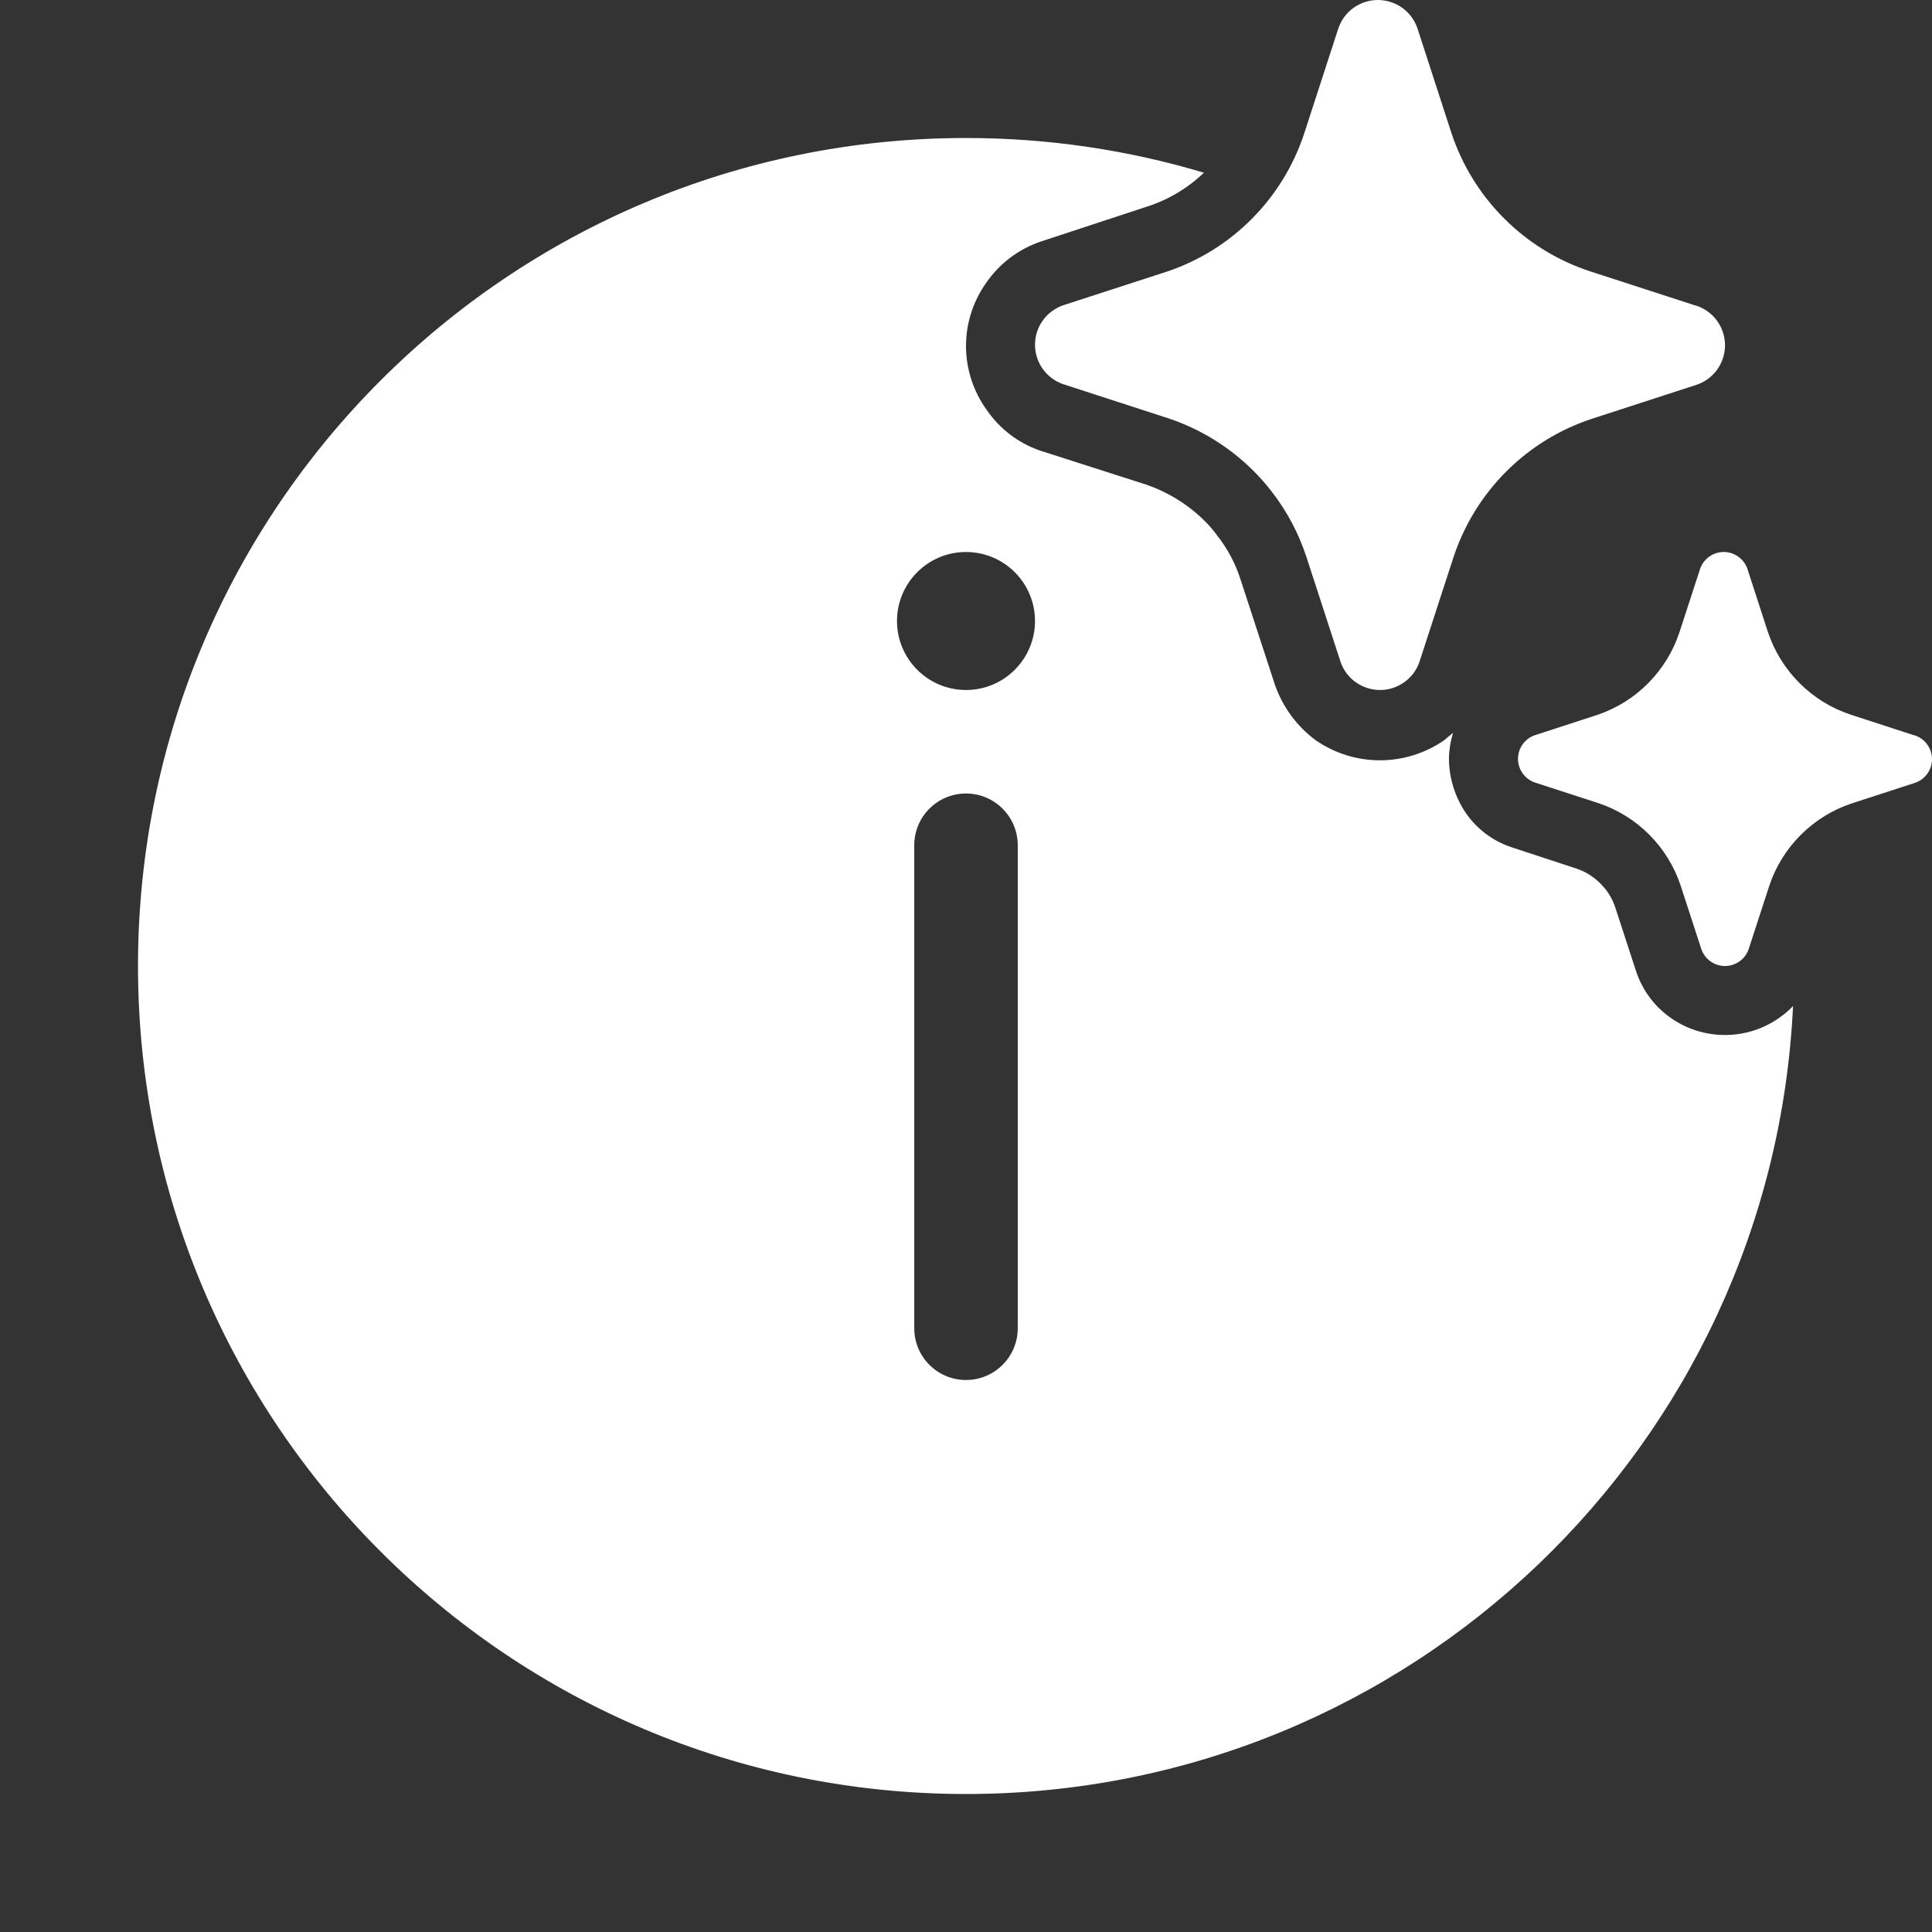 <svg width="28" height="28" viewBox="0 0 28 28" fill="none" xmlns="http://www.w3.org/2000/svg">
<rect x="0" y="0" width="28" height="28" fill="#333333" stroke="none"/>
<path d="M18.171 6.829C18.264 6.922 18.351 7.021 18.431 7.125C18.65 7.407 18.82 7.726 18.932 8.067L19.43 9.597C19.471 9.715 19.549 9.817 19.651 9.889C19.753 9.961 19.875 10 20 10C20.125 10 20.247 9.961 20.349 9.889C20.44 9.825 20.512 9.736 20.556 9.634C20.561 9.622 20.566 9.61 20.57 9.597L21.068 8.067C21.223 7.602 21.484 7.179 21.83 6.833C22.177 6.486 22.6 6.225 23.066 6.071L24.596 5.574C24.715 5.532 24.817 5.455 24.889 5.353C24.961 5.251 25 5.129 25 5.004C25 4.879 24.961 4.757 24.889 4.655C24.817 4.553 24.715 4.476 24.596 4.434L24.566 4.426L23.035 3.929C22.57 3.775 22.147 3.514 21.8 3.167C21.453 2.821 21.192 2.398 21.037 1.933L20.54 0.403C20.498 0.285 20.421 0.183 20.319 0.111C20.216 0.039 20.095 0 19.969 0C19.844 0 19.722 0.039 19.62 0.111C19.518 0.183 19.441 0.285 19.399 0.403L18.902 1.933L18.889 1.971C18.736 2.418 18.484 2.825 18.152 3.162C17.811 3.508 17.394 3.771 16.934 3.929L15.403 4.426C15.286 4.468 15.183 4.545 15.111 4.647C15.039 4.749 15 4.871 15 4.996C15 5.121 15.039 5.243 15.111 5.345C15.183 5.447 15.286 5.524 15.403 5.566L16.934 6.063C17.401 6.219 17.824 6.481 18.171 6.829ZM26.821 10.357L27.739 10.656L27.758 10.66C27.829 10.685 27.89 10.732 27.933 10.793C27.977 10.854 28 10.927 28 11.002C28 11.077 27.977 11.15 27.933 11.212C27.89 11.273 27.829 11.319 27.758 11.344L26.839 11.643C26.56 11.735 26.306 11.892 26.098 12.1C25.89 12.308 25.733 12.561 25.641 12.84L25.342 13.758C25.317 13.829 25.271 13.89 25.21 13.933C25.148 13.977 25.075 14 25 14C24.925 14 24.852 13.977 24.79 13.933C24.729 13.89 24.683 13.829 24.658 13.758L24.359 12.84C24.267 12.56 24.111 12.306 23.903 12.097C23.695 11.888 23.44 11.731 23.161 11.638L22.242 11.34C22.171 11.315 22.11 11.268 22.067 11.207C22.023 11.146 22 11.073 22 10.998C22 10.923 22.023 10.85 22.067 10.788C22.11 10.727 22.171 10.681 22.242 10.656L23.161 10.357C23.436 10.262 23.687 10.105 23.891 9.897C24.096 9.689 24.25 9.437 24.341 9.16L24.64 8.242C24.665 8.171 24.711 8.11 24.772 8.067C24.833 8.023 24.907 8 24.982 8C25.057 8 25.13 8.023 25.191 8.067C25.253 8.11 25.299 8.171 25.324 8.242L25.622 9.16C25.715 9.439 25.872 9.692 26.08 9.9C26.288 10.108 26.542 10.265 26.821 10.357ZM14 2C15.198 2 16.356 2.176 17.448 2.503C17.21 2.731 16.923 2.901 16.609 2.999L15.089 3.499C14.769 3.606 14.492 3.813 14.299 4.09C14.105 4.359 14 4.682 14 5.014C14 5.347 14.105 5.67 14.299 5.939C14.486 6.213 14.756 6.42 15.069 6.529L16.629 7.029C16.941 7.14 17.224 7.317 17.459 7.55C17.525 7.614 17.585 7.685 17.639 7.76C17.79 7.95 17.906 8.167 17.979 8.399L18.479 9.93C18.592 10.249 18.797 10.528 19.069 10.729C19.343 10.918 19.667 11.019 19.999 11.019C20.331 11.019 20.655 10.918 20.929 10.729L21.059 10.62C21.021 10.743 21.001 10.871 20.999 10.999C21.002 11.282 21.089 11.557 21.249 11.79C21.41 12.02 21.642 12.192 21.909 12.28L22.849 12.589C22.977 12.632 23.094 12.704 23.189 12.8C23.29 12.897 23.365 13.017 23.409 13.149L23.709 14.069C23.798 14.344 23.974 14.583 24.209 14.749C24.44 14.913 24.716 15 24.999 15C25.282 15 25.558 14.913 25.789 14.749C25.861 14.699 25.927 14.643 25.986 14.58C25.684 20.938 20.433 26 14 26C7.373 26 2 20.627 2 14C2 7.373 7.373 2 14 2ZM14 11.5C13.586 11.5 13.25 11.836 13.25 12.25V19.25C13.25 19.664 13.586 20 14 20C14.414 20 14.75 19.664 14.75 19.25V12.25C14.75 11.836 14.414 11.5 14 11.5ZM14 10C14.552 10 15 9.552 15 9C15 8.448 14.552 8 14 8C13.448 8 13 8.448 13 9C13 9.552 13.448 10 14 10Z" fill="#ffffff"/>
</svg>
